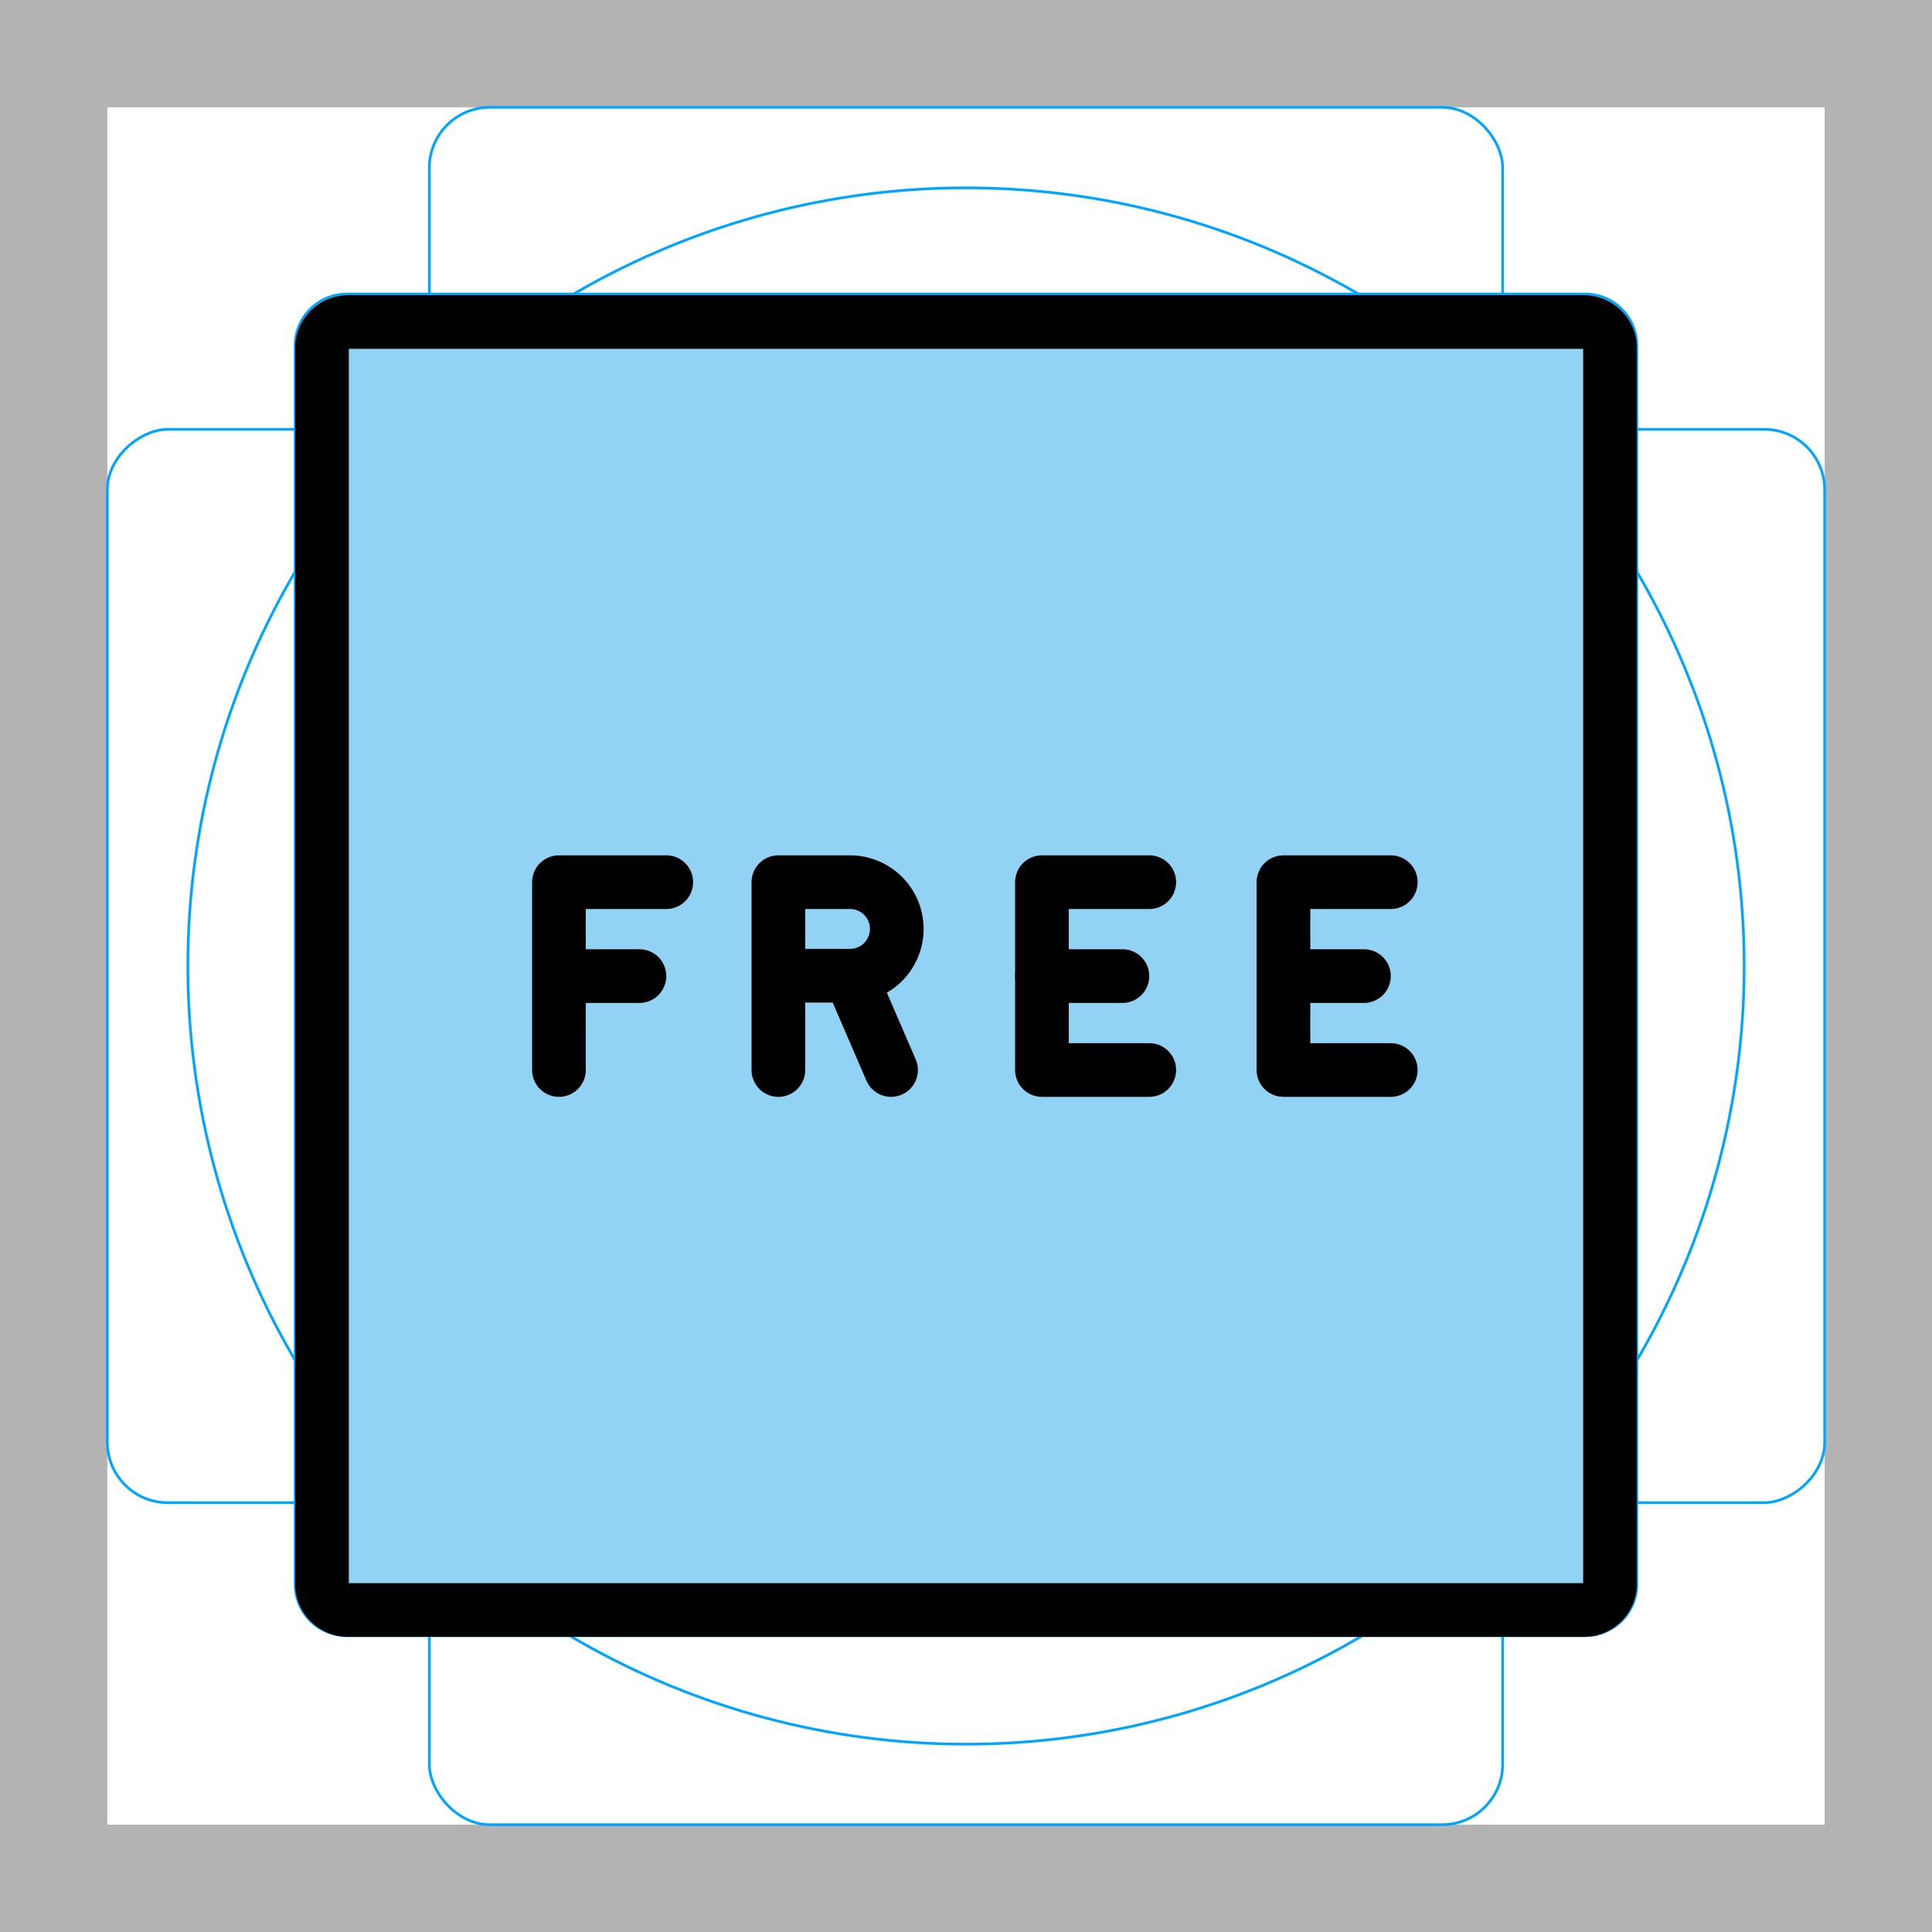 <svg id="emoji" xmlns="http://www.w3.org/2000/svg" viewBox="0 0 72 72">
  <g id="grid">
    <path d="M68,4V68H4V4H68m4-4H0V72H72V0Z" fill="#b3b3b3"/>
    <path d="M12.923,10.958H59.077A1.923,1.923,0,0,1,61,12.881V59.035a1.923,1.923,0,0,1-1.923,1.923H12.923A1.923,1.923,0,0,1,11,59.035V12.881A1.923,1.923,0,0,1,12.923,10.958Z" fill="none" stroke="#00a5ff" stroke-miterlimit="10" stroke-width="0.1"/>
    <rect x="16" y="4" width="40" height="64" rx="2.254" fill="none" stroke="#00a5ff" stroke-miterlimit="10" stroke-width="0.1"/>
    <rect x="16" y="4" width="40" height="64" rx="2.254" transform="rotate(90 36 36)" fill="none" stroke="#00a5ff" stroke-miterlimit="10" stroke-width="0.1"/>
    <circle cx="36" cy="36" r="29" fill="none" stroke="#00a5ff" stroke-miterlimit="10" stroke-width="0.1"/>
  </g>
  <g id="color">
    <path d="M59.035,60h-46.07A.968.968,0,0,1,12,59.035v-46.07A.968.968,0,0,1,12.965,12h46.07A.968.968,0,0,1,60,12.965v46.07A.968.968,0,0,1,59.035,60Z" fill="#92d3f5"/>
  </g>
  <g id="line">
    <g id="FREE">
      <path d="M59.035,60h-46.07A.968.968,0,0,1,12,59.035v-46.07A.968.968,0,0,1,12.965,12h46.07A.968.968,0,0,1,60,12.965v46.07A.968.968,0,0,1,59.035,60Z" fill="none" stroke="#000" stroke-linejoin="round" stroke-width="2"/>
      <polyline points="23.83 36.376 20.83 36.376 20.83 39.876 20.83 32.876 24.83 32.876" fill="none" stroke="#000" stroke-linecap="round" stroke-linejoin="round" stroke-width="2"/>
      <g>
        <path d="M29.008,39.876v-7h2.669a1.743,1.743,0,0,1,1.743,1.744h0a1.743,1.743,0,0,1-1.743,1.743H29.008" fill="none" stroke="#000" stroke-linecap="round" stroke-linejoin="round" stroke-width="2"/>
        <line x1="31.69" y1="36.363" x2="33.207" y2="39.876" fill="none" stroke="#000" stroke-linecap="round" stroke-linejoin="round" stroke-width="2"/>
      </g>
      <g>
        <polyline points="42.83 32.876 38.83 32.876 38.83 39.876 42.83 39.876" fill="none" stroke="#000" stroke-linecap="round" stroke-linejoin="round" stroke-width="2"/>
        <line x1="38.83" y1="36.376" x2="41.83" y2="36.376" fill="none" stroke="#000" stroke-linecap="round" stroke-linejoin="round" stroke-width="2"/>
      </g>
      <g>
        <polyline points="51.83 32.876 47.83 32.876 47.83 39.876 51.83 39.876" fill="none" stroke="#000" stroke-linecap="round" stroke-linejoin="round" stroke-width="2"/>
        <line x1="47.83" y1="36.376" x2="50.83" y2="36.376" fill="none" stroke="#000" stroke-linecap="round" stroke-linejoin="round" stroke-width="2"/>
      </g>
    </g>
  </g>
</svg>
